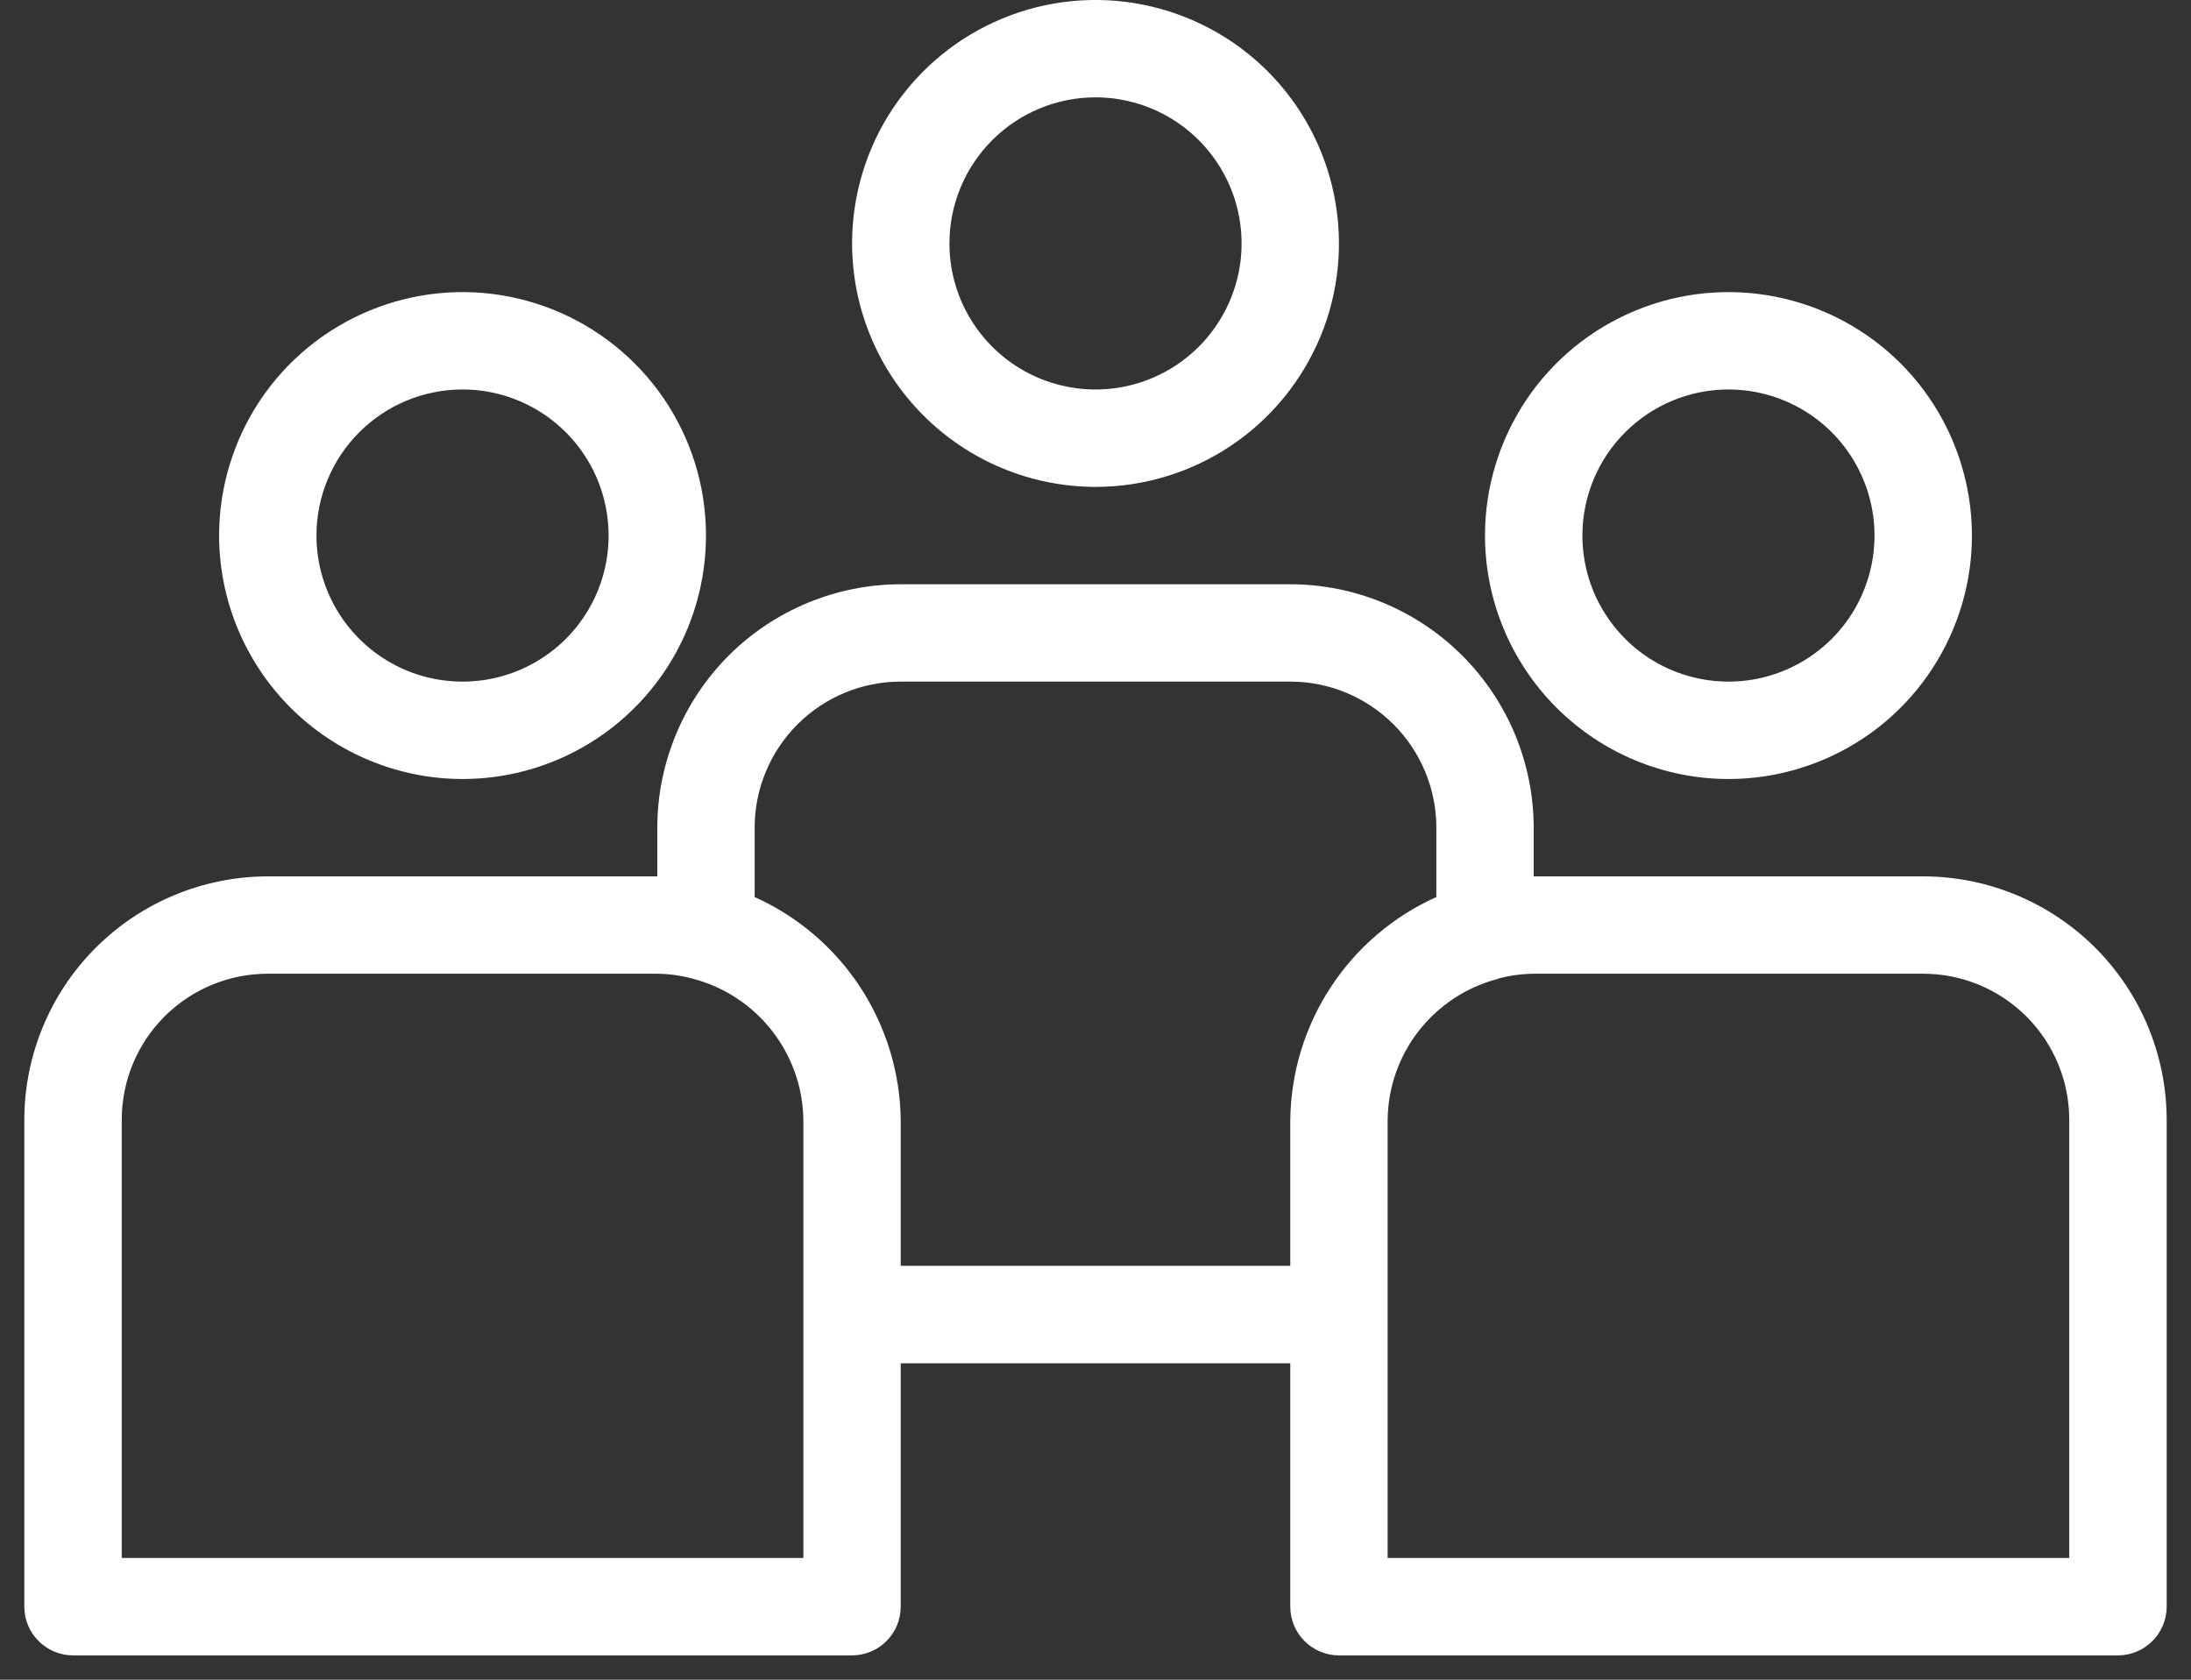 <svg width="30" height="23" viewBox="0 0 30 23" fill="none" xmlns="http://www.w3.org/2000/svg">
<rect x="0" y="0" width="30" height="23" fill="#333333" stroke="none"/>
<path d="M6.333 10.667C6.993 10.667 7.637 10.471 8.185 10.105C8.733 9.739 9.161 9.218 9.413 8.609C9.665 8 9.731 7.33 9.603 6.683C9.474 6.036 9.157 5.442 8.69 4.976C8.224 4.51 7.63 4.193 6.984 4.064C6.337 3.935 5.667 4.001 5.058 4.254C4.449 4.506 3.928 4.933 3.562 5.481C3.196 6.03 3 6.674 3 7.333C3.001 8.217 3.353 9.064 3.977 9.689C4.602 10.314 5.45 10.666 6.333 10.667ZM6.333 5.333C6.729 5.333 7.116 5.451 7.444 5.67C7.773 5.89 8.03 6.203 8.181 6.568C8.332 6.933 8.372 7.336 8.295 7.724C8.218 8.111 8.027 8.468 7.748 8.748C7.468 9.027 7.111 9.218 6.724 9.295C6.336 9.372 5.933 9.332 5.568 9.181C5.203 9.03 4.89 8.773 4.67 8.444C4.451 8.116 4.333 7.729 4.333 7.333C4.333 6.803 4.544 6.294 4.919 5.919C5.294 5.544 5.803 5.333 6.333 5.333ZM23.667 10.667C24.326 10.667 24.97 10.471 25.519 10.105C26.067 9.739 26.494 9.218 26.746 8.609C26.999 8 27.065 7.33 26.936 6.683C26.807 6.036 26.49 5.442 26.024 4.976C25.558 4.51 24.964 4.193 24.317 4.064C23.67 3.935 23 4.001 22.391 4.254C21.782 4.506 21.261 4.933 20.895 5.481C20.529 6.03 20.333 6.674 20.333 7.333C20.334 8.217 20.686 9.064 21.311 9.689C21.936 10.314 22.783 10.666 23.667 10.667ZM23.667 5.333C24.062 5.333 24.449 5.451 24.778 5.67C25.107 5.89 25.363 6.203 25.514 6.568C25.666 6.933 25.705 7.336 25.628 7.724C25.551 8.111 25.361 8.468 25.081 8.748C24.801 9.027 24.445 9.218 24.057 9.295C23.669 9.372 23.267 9.332 22.901 9.181C22.536 9.03 22.224 8.773 22.004 8.444C21.784 8.116 21.667 7.729 21.667 7.333C21.667 6.803 21.877 6.294 22.253 5.919C22.628 5.544 23.136 5.333 23.667 5.333ZM15 6.667C15.659 6.667 16.304 6.471 16.852 6.105C17.4 5.739 17.827 5.218 18.08 4.609C18.332 4 18.398 3.33 18.269 2.683C18.141 2.036 17.823 1.442 17.357 0.976C16.891 0.51 16.297 0.193 15.65 0.064C15.004 -0.065 14.334 0.001 13.724 0.254C13.115 0.506 12.595 0.933 12.228 1.481C11.862 2.03 11.667 2.674 11.667 3.333C11.668 4.217 12.019 5.064 12.644 5.689C13.269 6.314 14.116 6.666 15 6.667ZM15 1.333C15.396 1.333 15.782 1.451 16.111 1.67C16.44 1.89 16.696 2.203 16.848 2.568C16.999 2.933 17.039 3.336 16.962 3.724C16.884 4.111 16.694 4.468 16.414 4.748C16.134 5.027 15.778 5.218 15.39 5.295C15.002 5.372 14.6 5.332 14.235 5.181C13.869 5.03 13.557 4.773 13.337 4.444C13.117 4.116 13 3.729 13 3.333C13 2.803 13.211 2.294 13.586 1.919C13.961 1.544 14.47 1.333 15 1.333Z" fill="white"/>
<path d="M26.333 12H21V11.333C20.999 10.45 20.647 9.602 20.022 8.977C19.398 8.353 18.55 8.001 17.667 8H12.333C11.45 8.001 10.602 8.353 9.977 8.977C9.353 9.602 9.001 10.45 9 11.333V12H3.667C2.783 12.001 1.936 12.353 1.311 12.977C0.686 13.602 0.334 14.45 0.333 15.333V22C0.333 22.177 0.403 22.346 0.529 22.471C0.654 22.596 0.823 22.667 1 22.667H11.667C11.843 22.667 12.013 22.596 12.138 22.471C12.263 22.346 12.333 22.177 12.333 22V18.667H17.667V22C17.667 22.177 17.737 22.346 17.862 22.471C17.987 22.596 18.156 22.667 18.333 22.667H29C29.177 22.667 29.346 22.596 29.471 22.471C29.596 22.346 29.667 22.177 29.667 22V15.333C29.666 14.45 29.314 13.602 28.689 12.977C28.064 12.353 27.217 12.001 26.333 12ZM11 21.333H1.667V15.333C1.667 14.803 1.877 14.294 2.252 13.919C2.627 13.544 3.136 13.333 3.667 13.333H9C9.163 13.335 9.326 13.358 9.483 13.4C9.913 13.512 10.294 13.761 10.568 14.111C10.842 14.46 10.994 14.889 11 15.333V21.333ZM12.333 17.333V15.333C12.325 14.687 12.132 14.057 11.778 13.516C11.424 12.976 10.922 12.548 10.333 12.283V11.333C10.333 10.803 10.544 10.294 10.919 9.919C11.294 9.544 11.803 9.333 12.333 9.333H17.667C18.197 9.333 18.706 9.544 19.081 9.919C19.456 10.294 19.667 10.803 19.667 11.333V12.283C19.077 12.548 18.576 12.976 18.222 13.516C17.867 14.057 17.675 14.687 17.667 15.333V17.333H12.333ZM28.333 21.333H19V15.333C19.005 14.892 19.154 14.465 19.425 14.117C19.697 13.769 20.074 13.519 20.501 13.406C20.507 13.406 20.511 13.401 20.517 13.399C20.674 13.357 20.837 13.335 21 13.333H26.333C26.864 13.333 27.372 13.544 27.747 13.919C28.122 14.294 28.333 14.803 28.333 15.333V21.333Z" fill="white"/>
</svg>
